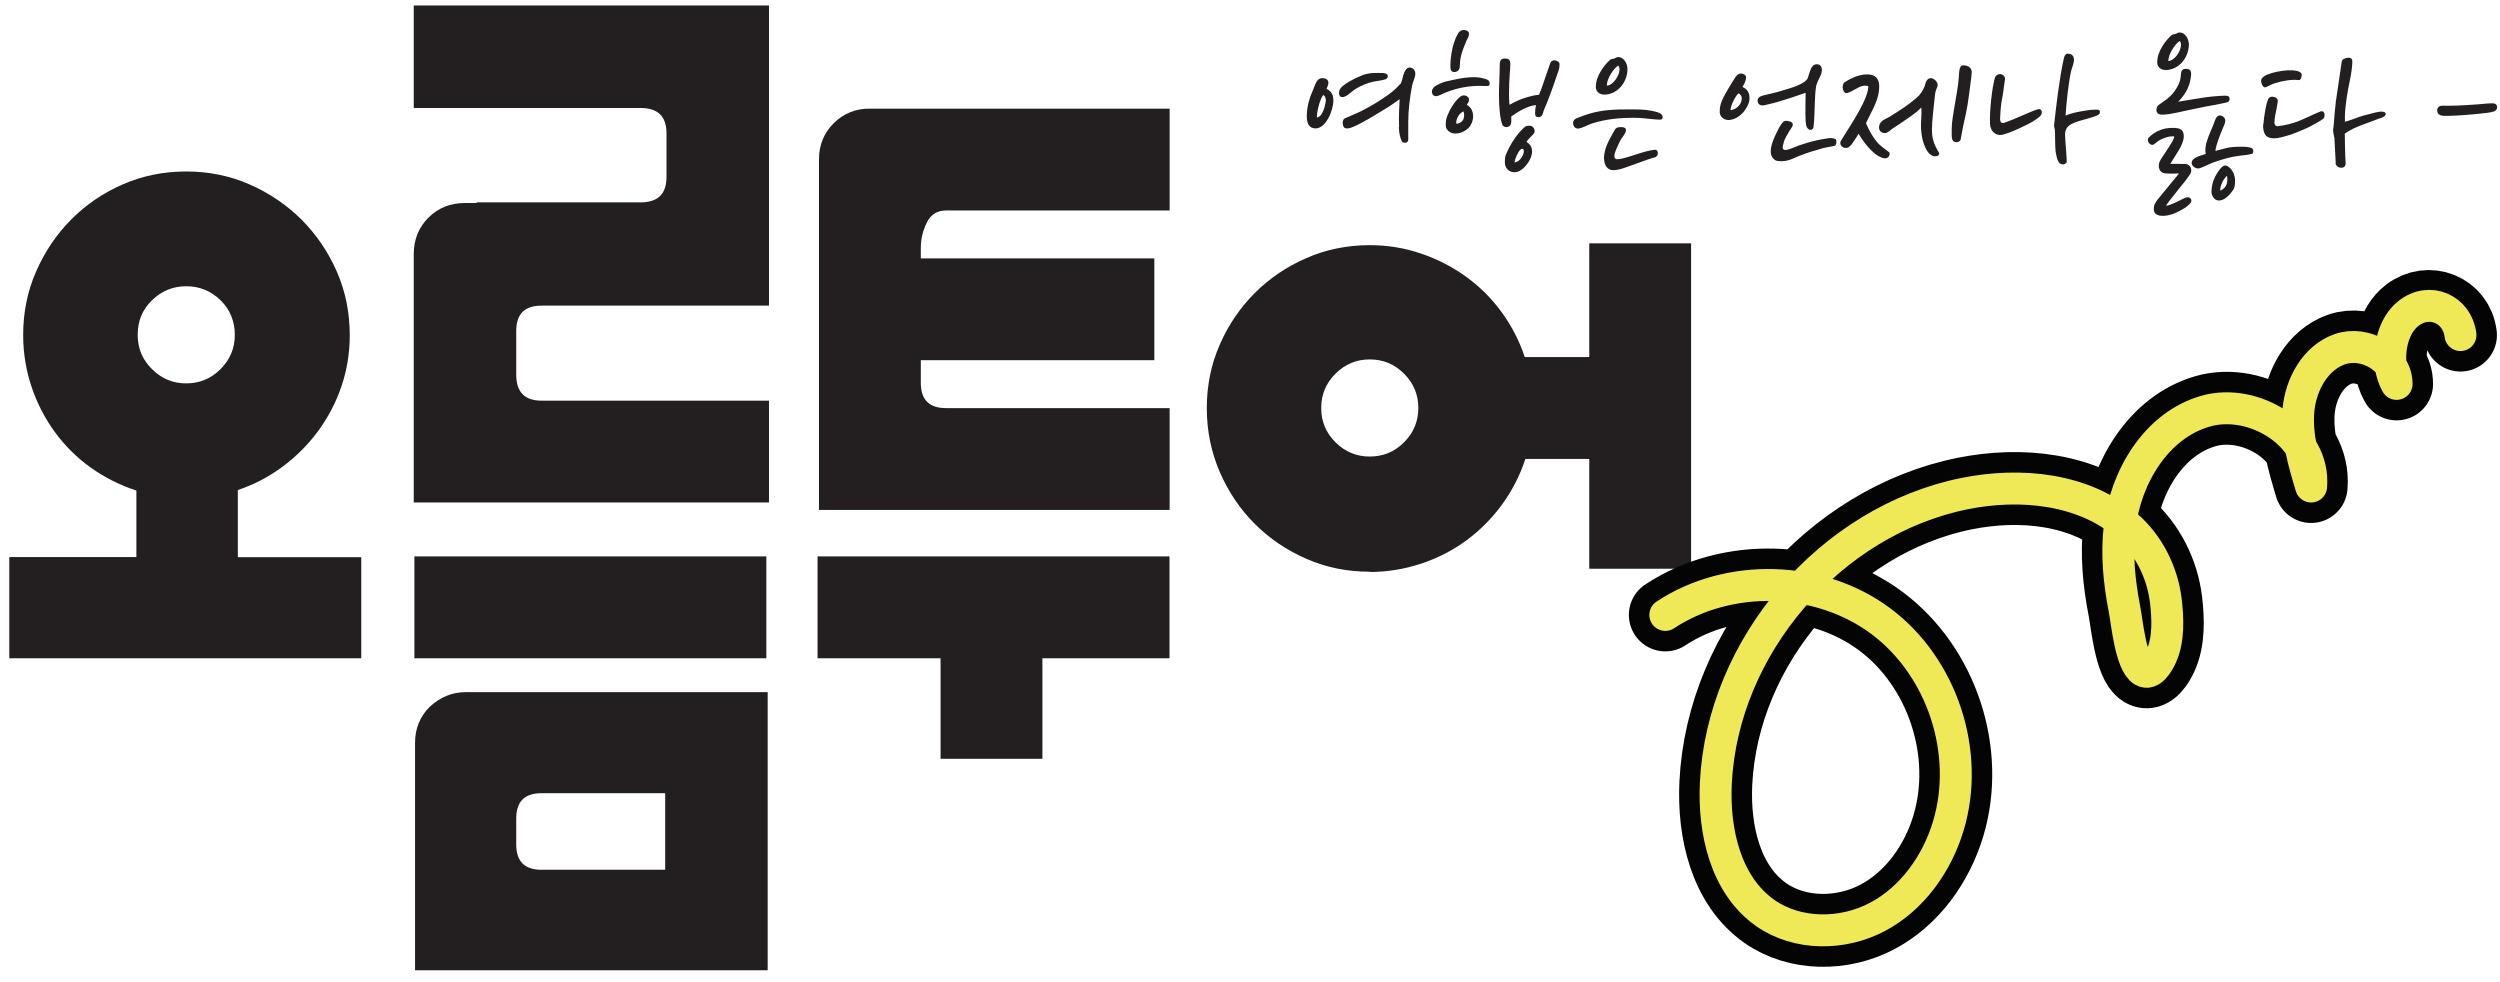 <svg width="191" height="75" viewBox="0 0 191 75" fill="none" xmlns="http://www.w3.org/2000/svg">
<path d="M27.6 42.56V50.29H0.71V42.56H10.42V37.48C9.17 37.07 8.01 36.49 6.94 35.73C5.87 34.97 4.96 34.06 4.19 33.01C3.43 31.96 2.83 30.81 2.41 29.55C1.99 28.3 1.77 26.98 1.77 25.59C1.77 23.86 2.1 22.24 2.76 20.74C3.42 19.23 4.31 17.91 5.43 16.78C6.55 15.65 7.86 14.75 9.37 14.09C10.88 13.43 12.5 13.1 14.22 13.1C15.94 13.1 17.57 13.43 19.07 14.09C20.57 14.75 21.9 15.65 23.04 16.78C24.17 17.92 25.07 19.24 25.73 20.74C26.39 22.25 26.72 23.87 26.72 25.59C26.72 26.98 26.51 28.29 26.08 29.53C25.66 30.77 25.06 31.9 24.3 32.94C23.54 33.97 22.63 34.88 21.58 35.66C20.53 36.44 19.39 37.03 18.17 37.44V42.57H27.57L27.6 42.56ZM14.23 21.87C13.21 21.87 12.34 22.23 11.61 22.94C10.88 23.65 10.52 24.53 10.52 25.58C10.52 26.63 10.88 27.47 11.61 28.2C12.34 28.93 13.21 29.29 14.23 29.29C15.25 29.29 16.12 28.93 16.85 28.2C17.58 27.47 17.94 26.6 17.94 25.58C17.94 24.56 17.58 23.65 16.85 22.94C16.12 22.23 15.25 21.87 14.23 21.87Z" fill="#231F20"/>
<path d="M31.61 38.39V19.43C31.61 18.31 31.98 17.38 32.73 16.63C33.48 15.88 34.41 15.51 35.53 15.51H36.39L36.44 15.46H48.94C50.26 15.46 50.92 14.82 50.92 13.53V10.18C50.92 8.89 50.26 8.25 48.94 8.25H31.61V0.42H58.75V23.35H41.37C40.08 23.35 39.44 23.99 39.44 25.28V28.63C39.44 29.95 40.08 30.61 41.37 30.61H58.75V38.39H31.61ZM31.66 50.29V42.51H58.55V50.29H31.66ZM32.83 54C33.64 53.25 34.56 52.88 35.57 52.88H58.65V74.13H31.71V56.75C31.71 55.67 32.08 54.75 32.83 54ZM39.44 64.52C39.44 65.81 40.08 66.45 41.37 66.45H50.82V60.6H41.37C40.08 60.6 39.44 61.24 39.44 62.53V64.51V64.52Z" fill="#231F20"/>
<path d="M62.46 50.29V42.51H89.35V50.29H79.64V57.97H71.86V50.29H62.46ZM63.69 9.42C64.43 8.68 65.35 8.3 66.43 8.3H89.36V16.08H72.28C71.6 16.08 71.11 16.39 70.81 17C70.51 17.61 70.35 18.25 70.35 18.93V19.74H88.19V27.52H70.35V29.25C70.35 30.54 70.99 31.18 72.28 31.18H89.36V38.96H62.57V12.17C62.57 11.09 62.94 10.17 63.69 9.42Z" fill="#231F20"/>
<path d="M104.65 43.68C102.92 43.68 101.3 43.35 99.8 42.69C98.29 42.03 96.98 41.14 95.86 40.02C94.74 38.9 93.85 37.58 93.19 36.06C92.53 34.53 92.2 32.91 92.2 31.18C92.2 29.45 92.53 27.83 93.19 26.33C93.85 24.82 94.74 23.51 95.86 22.39C96.98 21.27 98.29 20.38 99.8 19.72C101.31 19.06 102.93 18.73 104.65 18.73C106 18.73 107.31 18.94 108.56 19.37C109.81 19.79 110.97 20.39 112.02 21.15C113.07 21.91 113.98 22.82 114.74 23.87C115.5 24.92 116.09 26.06 116.49 27.28H121.42V18.59H129.2V43.45H121.42V35.06H116.54C116.13 36.31 115.54 37.47 114.76 38.54C113.98 39.61 113.07 40.52 112.04 41.28C111.01 42.04 109.85 42.64 108.58 43.06C107.31 43.48 106 43.7 104.64 43.7L104.65 43.68ZM104.65 27.46C103.63 27.46 102.76 27.82 102.03 28.55C101.3 29.28 100.94 30.15 100.94 31.17C100.94 32.19 101.3 33.06 102.03 33.79C102.76 34.52 103.63 34.88 104.65 34.88C105.67 34.88 106.54 34.52 107.27 33.79C108 33.06 108.36 32.19 108.36 31.17C108.36 30.15 108 29.28 107.27 28.55C106.54 27.82 105.67 27.46 104.65 27.46Z" fill="#231F20"/>
<path d="M127.23 46.98C132.11 43.76 139.01 43.96 143.7 47.46C148.39 50.96 150.54 57.51 148.85 63.11C147.98 65.99 146.1 68.64 143.44 70.05C140.78 71.46 137.33 71.48 134.86 69.75C131.84 67.62 130.91 63.52 131.09 59.83C131.6 49.37 139.84 39.78 150.1 37.71C154.37 36.85 159.19 37.32 162.49 40.17C164.15 41.61 165.21 43.73 165.47 45.9C165.63 47.25 165.7 48.87 165.12 50.14C164.87 50.69 164.32 51.6 163.73 51.25C162.78 50.68 162.51 47.52 162.3 46.48C161.91 44.45 161.7 42.36 161.94 40.3C162.39 36.43 164.74 32.51 168.48 31.42C172.22 30.33 176.91 33.29 176.57 37.17C176 35.27 175.42 33.31 175.6 31.34C175.78 29.37 176.89 27.34 178.76 26.68C180.63 26.02 183.1 27.35 183.1 29.33C182.87 28.91 182.72 28.45 182.66 27.97C182.47 26.62 182.85 24.83 183.99 23.96C185.54 22.77 187.74 23.63 187.98 25.6" stroke="#040404" stroke-width="5.57" stroke-linecap="round" stroke-linejoin="round"/>
<path d="M127.23 46.98C132.11 43.76 139.01 43.96 143.7 47.46C148.39 50.96 150.54 57.51 148.85 63.11C147.98 65.99 146.1 68.64 143.44 70.05C140.78 71.46 137.33 71.48 134.86 69.75C131.84 67.62 130.91 63.52 131.09 59.83C131.6 49.37 139.84 39.78 150.1 37.71C154.37 36.85 159.19 37.32 162.49 40.17C164.15 41.61 165.21 43.73 165.47 45.9C165.63 47.25 165.7 48.87 165.12 50.14C164.87 50.69 164.32 51.6 163.73 51.25C162.78 50.68 162.51 47.52 162.3 46.48C161.91 44.45 161.7 42.36 161.94 40.3C162.39 36.43 164.74 32.51 168.48 31.42C172.22 30.33 176.91 33.29 176.57 37.17C176 35.27 175.42 33.31 175.6 31.34C175.78 29.37 176.89 27.34 178.76 26.68C180.63 26.02 183.1 27.35 183.1 29.33C182.87 28.91 182.72 28.45 182.66 27.97C182.47 26.62 182.87 24.85 183.99 23.96C185.62 22.66 187.74 23.63 187.98 25.6" stroke="#F0E957" stroke-width="2.44" stroke-linecap="round" stroke-linejoin="round"/>
<path d="M99.84 8.81C99.85 8.13 100.06 7.43 100.34 6.81C100.48 6.51 100.57 5.97 101.03 5.97C101.25 5.97 101.48 6.07 101.49 6.3C101.5 6.46 101.4 6.65 101.35 6.79C101.7 6.96 101.87 7.22 101.87 7.68C101.87 8.44 101.29 9.83 100.5 9.81C100.05 9.8 99.82 9.49 99.84 8.8V8.81ZM101.11 7.26C100.88 7.43 100.59 8.54 100.61 8.98C101.1 8.92 101.27 7.9 101.29 7.73C101.3 7.57 101.28 7.38 101.12 7.27L101.11 7.26ZM102.32 6.95C102.42 6.45 103.75 5.88 104.15 5.72C104.31 5.66 104.73 5.58 104.87 5.58C105.16 5.57 105.43 5.57 105.69 5.58C106.14 5.61 106.09 5.98 105.85 6.06C105.55 6.15 105.27 6.18 104.97 6.23C104.51 6.32 103.95 6.55 103.54 6.81C103.22 7.01 102.88 7.44 102.52 7.42C102.36 7.41 102.26 7.23 102.32 6.96V6.95ZM106.89 9.71C106.85 8.69 106.92 8.1 106.93 7.58C106.84 7.64 106.25 8.07 106.01 8.21C105.68 8.41 105.29 8.64 104.94 8.86C104.58 9.08 103.45 9.74 103.05 9.8C102.79 9.84 102.65 9.8 102.59 9.5C102.56 9.34 102.6 9.11 102.73 9.05C103.02 8.92 103.18 8.85 103.6 8.67C103.85 8.57 104.08 8.45 104.26 8.35C104.53 8.21 104.84 8.03 105.08 7.89C105.71 7.49 106.38 7.08 106.88 6.52L107.02 6.38C107.02 6.38 107.15 6.05 107.16 5.95C107.19 5.79 107.33 5.24 107.61 5.17C107.87 5.1 108.13 5.33 108.13 5.62C108.13 5.94 107.94 6.24 107.88 6.56C107.71 7.48 107.59 8.39 107.59 9.31V10.68C107.6 10.93 107.17 11.01 107.07 10.74C106.97 10.47 106.9 10.26 106.87 9.72L106.89 9.71Z" fill="#231F20"/>
<path d="M110.51 6.22C111.09 6.08 111.98 5.87 112.73 5.9C113.03 5.91 113.25 5.96 113.52 6.04C113.75 6.11 113.82 6.24 113.81 6.43C113.8 6.56 113.67 6.59 113.45 6.57C112.24 6.5 111.03 6.76 110.02 7.26C109.64 7.45 109.43 7.3 109.4 7.06C109.37 6.87 109.49 6.7 109.62 6.6C109.87 6.43 110.25 6.28 110.51 6.21V6.22ZM110.55 9.9C110.48 9.77 110.41 9.6 110.48 9.19C110.52 8.96 110.6 8.77 110.73 8.5C110.95 8.04 111.42 7.39 111.73 7.3C111.99 7.24 112.26 7.42 112.23 7.63C112.22 7.79 112.17 7.85 112.06 8.01C112.25 8.1 112.44 8.3 112.51 8.59C112.58 8.91 112.55 9.09 112.45 9.38C112.29 9.74 112.13 9.88 111.79 10.06C111.62 10.15 111.34 10.22 111.13 10.2C110.94 10.2 110.67 10.08 110.57 9.9H110.55ZM111.53 5.05C111.54 5.58 110.85 5.66 110.82 5.24C110.79 4.92 110.83 4.48 110.89 4.09C110.99 3.46 111.16 2.98 111.37 2.6C111.51 2.31 111.82 2.22 112.08 2.35C112.22 2.42 112.25 2.51 112.22 2.7C112.19 2.86 112.1 2.97 112.03 3.13C111.86 3.53 111.7 3.92 111.6 4.36C111.56 4.55 111.53 4.85 111.53 5.05ZM111.81 8.51C111.61 8.6 111.48 8.74 111.36 8.96C111.26 9.18 111.24 9.33 111.27 9.45C111.52 9.45 111.73 9.29 111.82 9.07C111.89 8.85 111.86 8.65 111.81 8.51ZM114.52 7.2C114.52 6.46 114.58 5.73 114.58 4.96C114.58 4.7 114.62 4.47 114.96 4.47C115.26 4.47 115.39 4.56 115.39 4.9C115.39 5.39 115.29 5.87 115.29 7.19C115.29 7.33 115.29 7.77 115.33 8.01C115.79 7.74 116.28 7.52 116.84 7.38C117 7.34 117.27 7.26 117.58 7.24C117.78 6.79 117.95 6.22 118.11 5.78C118.15 5.68 118.36 5.06 118.4 4.94C118.46 4.75 118.54 4.61 118.75 4.61C118.94 4.61 119.15 4.73 119.15 4.9C119.15 5.28 119.05 5.46 118.92 5.84C118.69 6.52 118.46 7.17 118.2 7.83C118.16 7.93 117.94 8.41 117.9 8.57C117.86 8.76 117.78 8.95 117.54 8.95C117.35 8.95 117.28 8.85 117.28 8.66C117.28 8.44 117.31 8.2 117.35 8.03C116.74 8.07 115.98 8.52 115.46 8.9C115.47 9.36 115.49 9.59 115.21 9.69C115.05 9.75 114.84 9.68 114.78 9.53C114.58 9.03 114.52 8.02 114.52 7.21V7.2ZM114.97 12.4C114.97 12.21 114.98 12.02 115.04 11.84C115.27 11.26 115.66 10.59 116.11 10.08C116.25 9.92 116.37 9.81 116.49 9.7C116.65 9.57 116.98 9.57 117.11 9.7C117.24 9.82 117.25 9.95 117.24 10.08C117.23 10.24 116.88 10.46 116.62 10.84C116.94 11.04 117.05 11.27 117.05 11.59C117.05 12.21 116.34 13.16 115.72 13.16C115.27 13.16 114.97 12.84 114.97 12.4ZM116.29 11.37C116.04 11.37 115.71 12.22 115.71 12.41C116.1 12.38 116.42 11.86 116.42 11.56C116.42 11.5 116.42 11.37 116.29 11.37Z" fill="#231F20"/>
<path d="M120.19 9.35C120.19 9.19 120.35 9.08 120.42 9.05C121.75 8.49 122.7 8.36 124.2 8.36H124.96C125.59 8.36 126.08 8.43 126.44 8.52C126.77 8.59 127.13 8.75 127 9.07C126.97 9.14 126.86 9.14 126.77 9.14C126.54 9.14 126.02 9.08 125.63 9.04C125.36 9.01 125.08 9 124.81 9C123.7 9 122.71 9.1 121.67 9.42C121.37 9.51 120.86 9.8 120.6 9.82C120.3 9.85 120.18 9.59 120.18 9.36L120.19 9.35ZM121.92 6.64C121.92 5.77 122.6 4.94 123 4.58C123.12 4.48 123.22 4.52 123.36 4.46C123.43 4.43 123.48 4.36 123.65 4.36C124.05 4.36 124.34 4.85 124.34 5.28C124.34 6.17 123.69 7.18 122.61 7.23C122.23 7.24 121.92 7.03 121.92 6.64ZM122.54 12.16C122.54 11.28 122.97 10.65 123.38 9.9C123.41 9.84 123.52 9.74 123.63 9.73C123.79 9.69 124.15 9.69 124.21 9.86C124.28 10.05 124.07 10.31 123.98 10.45C123.92 10.54 123.84 10.62 123.76 10.8C123.68 10.98 123.56 11.19 123.46 11.45C123.4 11.61 123.34 11.75 123.34 11.93C123.34 12.16 123.51 12.19 123.76 12.15C124.71 11.96 125.48 11.56 126.41 11.44C126.73 11.4 126.76 11.96 126.4 12.03C126.04 12.1 124.08 12.87 123.72 12.94C123.65 12.95 123.43 13 123.32 13H123.25C122.79 13 122.56 12.6 122.56 12.18L122.54 12.16ZM123.63 5.01C123.3 5.21 122.76 5.99 122.76 6.54C123.19 6.54 123.73 5.83 123.73 5.29C123.73 5.17 123.69 5.09 123.63 5.02V5.01Z" fill="#231F20"/>
<path d="M131.39 8.54C131.36 7.92 131.69 7.39 132.02 6.81C132.22 6.48 132.44 6.1 132.61 5.86C132.83 5.57 133.1 5.54 133.35 5.76C133.41 5.82 133.44 5.99 133.29 6.35C133.25 6.42 133.19 6.52 133.13 6.65C133.32 6.72 133.71 6.95 133.66 7.59C133.65 7.88 133.41 8.35 133.13 8.64C132.88 8.89 132.54 9.14 132.09 9.17C131.84 9.18 131.41 9.04 131.38 8.54H131.39ZM132.83 7.13C132.64 7.25 132.24 7.98 132.21 8.4C132.46 8.44 133.09 8.08 133.07 7.49C133.07 7.35 132.94 7.17 132.82 7.13H132.83ZM137.92 7.1C137.73 7.16 137.24 7.33 136.8 7.48C136.66 7.52 135.81 7.8 135.55 7.86C135.29 7.92 134.99 8 134.76 8.05C134.5 8.08 134.28 7.98 134.28 7.67C134.28 7.44 134.54 7.32 134.76 7.28C134.88 7.24 135.38 7.14 135.44 7.12C135.7 7.06 136.09 6.95 136.26 6.89C136.81 6.73 137.98 6.41 138.13 5.92C138.19 5.72 138.25 5.5 138.35 5.26C138.45 5.07 138.55 4.91 138.81 4.91C139.04 4.91 139.17 5.05 139.19 5.3C139.22 5.79 138.79 6.14 138.73 6.73C138.64 7.36 138.64 8.75 138.59 9.35C138.58 9.49 138.56 9.7 138.55 9.73C138.48 9.99 138.19 9.98 138.05 9.73C137.98 9.61 137.96 9.38 137.95 9.24C137.92 8.79 137.94 7.57 137.95 7.11L137.92 7.1ZM135.28 11.63C135.28 11.21 135.4 10.88 135.57 10.48C135.71 10.19 136.09 9.25 136.42 9.23C136.61 9.22 136.95 9.3 136.97 9.5C136.98 9.69 136.72 9.95 136.61 10.18C136.44 10.51 136.31 10.61 136.21 11.16C136.2 11.23 136.18 11.35 136.25 11.41C136.38 11.54 136.78 11.37 136.86 11.34C137.61 11.02 138.55 10.73 139.57 10.58C139.84 10.52 140.03 10.55 140.22 10.62C140.32 10.65 140.36 11.11 140.13 11.15C140.01 11.18 139.57 11.25 139.31 11.31C138.75 11.47 138.07 11.66 137.38 11.94C136.96 12.11 136.54 12.39 135.82 12.3C135.52 12.27 135.29 11.94 135.29 11.64L135.28 11.63Z" fill="#231F20"/>
<path d="M142.01 10.2C141.87 10.42 141.63 10.82 141.43 11.07C141.26 11.27 141.11 11.34 140.91 11.29C140.61 11.2 140.53 10.94 140.66 10.73C140.95 10.27 141.48 9.43 141.73 9.01C142.19 8.23 142.55 7.55 142.71 6.89C142.72 6.82 142.74 6.66 142.74 6.59C142.68 6.56 142.49 6.53 142.39 6.55C141.94 6.61 141.5 7.03 141.11 7.11C140.89 7.15 140.78 6.85 140.78 6.69C140.78 6.56 140.78 6.39 140.95 6.27C141.4 5.98 141.95 5.74 142.46 5.69C143.27 5.62 143.57 6.01 143.57 6.58C143.57 7.23 143.38 7.73 143.11 8.3C142.95 8.63 142.73 9.04 142.56 9.41C142.76 9.91 143.25 10.81 143.73 11.17C143.95 11.34 144.08 11.46 144.29 11.6C144.41 11.67 144.38 11.8 144.33 11.9C144.23 12.13 143.98 12.12 143.81 12.06C143 11.79 142.25 10.66 141.99 10.2H142.01ZM146.95 10.9C146.86 10.67 146.75 10.01 146.76 9.53C146.76 9.34 146.83 8.61 146.79 8.22C146.29 8.71 145.77 9.03 145.19 9.43C145.07 9.52 144.58 9.82 144.51 9.88C144.25 10.11 144.08 10.23 143.83 10.14C143.56 10.05 143.51 9.76 143.6 9.51C143.72 9.19 144.09 9.08 144.35 8.93C145.13 8.44 145.75 8.06 146.43 7.47C146.68 7.27 146.92 6.91 147.04 6.59C147.1 6.45 147.14 5.97 147.52 5.97C147.72 5.97 148.04 6.22 148.04 6.5C148.04 6.63 147.95 6.76 147.91 6.88C147.84 7.07 147.81 7.46 147.79 7.64C147.73 8.36 147.6 9.18 147.6 9.92C147.6 10.61 147.77 11.06 148.13 11.65C148.23 11.82 148.01 11.97 147.8 11.94C147.32 11.88 147.09 11.31 146.95 10.9ZM149.11 9.88C149.11 9.3 149.23 8.73 149.33 8.09C149.45 7.34 149.6 6.66 149.66 5.84C149.67 5.62 149.66 4.99 149.99 4.99C150.24 4.99 150.67 5.09 150.64 5.57C150.63 5.84 150.44 7.13 150.41 7.4C150.32 8.19 150.09 9.17 149.96 9.76C149.93 9.88 149.82 10.55 149.79 10.67C149.75 10.83 149.54 10.86 149.47 10.86C149.15 10.86 149.12 10.61 149.11 10.33V9.88Z" fill="#231F20"/>
<path d="M152.06 9.691C151.97 9.141 152.1 7.251 152.35 6.191C152.39 6.001 152.42 5.661 152.83 5.661C153 5.661 153.22 5.851 153.18 6.081C153.11 6.461 153.04 7.221 152.95 7.581C152.88 7.911 152.82 8.621 152.81 9.081C152.8 9.351 152.95 9.441 153.11 9.381C153.93 9.121 155.2 8.471 155.73 8.341C155.86 8.311 155.93 8.381 155.98 8.471C156.02 8.591 155.99 8.771 155.84 8.901C155.68 9.041 155.49 9.161 155.31 9.281C154.99 9.481 153.59 10.171 152.95 10.301C152.59 10.371 152.16 10.141 152.08 9.691H152.06ZM157.05 11.601C157.01 11.441 157.01 10.011 156.99 9.901C156.98 9.781 156.92 9.701 156.93 9.571C157.1 8.061 157.33 6.021 157.67 4.491C157.71 4.321 157.76 4.101 158 4.101C158.27 4.101 158.45 4.271 158.45 4.551C158.45 4.881 158.29 5.171 158.23 5.441C158.03 6.331 157.87 7.881 157.81 8.831C158.27 8.611 159.41 8.401 159.97 8.381C159.97 8.381 160.26 8.371 160.32 8.391C160.41 8.431 160.46 8.461 160.42 8.651C160.35 8.951 158.83 9.141 158.23 9.491C157.93 9.661 157.77 9.911 157.77 10.281C157.77 10.681 157.9 11.941 157.9 12.331C157.9 12.491 157.71 12.561 157.61 12.561C157.16 12.561 157.12 11.881 157.05 11.591V11.601Z" fill="#231F20"/>
<path d="M164.55 15.941C164.55 15.841 164.56 15.71 164.64 15.56C164.76 15.331 164.9 15.161 165.06 14.98C165.49 14.48 165.82 14.03 166.21 13.581C166.3 13.491 166.37 13.38 166.47 13.251C166.25 13.261 165.99 13.28 165.49 13.251C165.14 13.241 164.93 13.021 164.93 12.661C164.93 12.411 165.05 12.241 165.18 12.03C165.31 11.831 165.54 11.501 165.68 11.271C165.85 11.001 166.11 10.64 166.11 10.421C165.75 10.38 165.32 10.54 165.04 10.681C164.85 10.78 164.75 10.9 164.56 11.03C164.33 11.191 163.98 10.831 164.13 10.54C164.38 10.29 164.61 10.14 164.84 10.021C165.22 9.831 165.63 9.751 166.15 9.771C166.73 9.801 166.84 10.07 166.84 10.421C166.84 10.741 166.67 11.14 166.42 11.54C166.22 11.87 166.06 12.13 165.81 12.521C166.21 12.511 166.63 12.521 166.96 12.53C167.36 12.54 167.57 13.011 167.28 13.38C167.05 13.71 166.85 13.97 166.52 14.361C166.25 14.691 166.04 14.98 165.7 15.4C165.64 15.47 165.54 15.62 165.48 15.72C165.83 15.691 166.43 15.361 166.78 15.191C166.88 15.15 166.97 15.101 167.01 15.091C167.33 14.991 167.51 15.28 167.38 15.47C167.28 15.63 167.16 15.7 166.95 15.87C166.92 15.9 166.52 16.12 166.43 16.16C166.08 16.351 165.64 16.48 165.31 16.491C164.85 16.5 164.53 16.37 164.55 15.941ZM164.77 8.29C164.78 8.1 164.93 8.001 165.19 7.831C165.85 7.381 166.14 7.051 166.44 6.45C166.6 6.13 166.61 5.831 166.64 5.531C166.65 5.391 166.77 5.271 166.94 5.261C167.3 5.231 167.43 5.4 167.4 5.74C167.33 6.4 167.14 7.021 166.42 7.771C167.86 7.541 168.71 7.35 169.97 7.31C170.13 7.31 170.34 7.321 170.34 7.531C170.34 7.761 170.24 7.8 170.02 7.85C169.43 7.97 169.13 8.04 168.52 8.14C168.52 8.14 167.7 8.31 167.41 8.37C166.76 8.49 165.84 8.761 165.17 8.761C164.91 8.761 164.72 8.63 164.75 8.31L164.77 8.29ZM164.81 4.761C164.81 3.89 165.49 3.061 165.89 2.7C166.01 2.6 166.11 2.641 166.25 2.581C166.32 2.551 166.37 2.48 166.54 2.48C166.94 2.48 167.23 2.971 167.23 3.401C167.23 4.291 166.58 5.3 165.5 5.35C165.12 5.36 164.81 5.151 164.81 4.761ZM166.53 3.13C166.2 3.33 165.66 4.11 165.66 4.66C166.09 4.66 166.63 3.95 166.63 3.41C166.63 3.29 166.59 3.211 166.53 3.14V3.13ZM167.45 12.421C167.45 12.03 168.2 11.87 168.52 11.761C168.51 11.691 168.49 11.601 168.49 11.54C168.49 11.251 168.52 11.021 168.61 10.78C168.75 10.29 169 9.83 169.17 9.35C169.24 9.15 169.33 8.82 169.59 8.82C169.76 8.82 170.02 8.95 170.01 9.25C170 9.41 169.94 9.521 169.89 9.64C169.66 10.171 169.27 11.15 169.26 11.53C169.58 11.46 169.85 11.361 170.14 11.3C170.41 11.241 170.69 11.21 171.26 11.21C171.56 11.21 171.76 11.22 172.02 11.31C172.18 11.37 172.21 11.71 172.03 11.761C171.71 11.831 171.48 11.861 171.18 11.89C170.5 11.96 169.85 12.15 169.16 12.39C168.94 12.46 168.7 12.591 168.48 12.681C168.36 12.72 168.1 12.87 167.93 12.87C167.7 12.87 167.44 12.681 167.44 12.421H167.45ZM168.96 14.601C168.96 14.271 169.05 13.88 169.22 13.53C169.38 13.2 169.74 12.64 170 12.64C170.26 12.64 170.72 13.07 170.76 13.72C170.77 13.991 170.75 14.331 170.6 14.53C170.27 14.991 169.91 15.32 169.53 15.32C169.15 15.32 168.95 14.931 168.95 14.601H168.96ZM170.14 13.431C169.84 13.7 169.62 14.191 169.62 14.57C170.01 14.4 170.17 14.111 170.17 13.7C170.17 13.601 170.16 13.511 170.14 13.431Z" fill="#231F20"/>
<path d="M172.75 6.16C172.75 5.61 174.39 5.38 174.84 5.37C175.24 5.36 175.85 5.4 175.85 5.73C175.85 5.89 175.78 6.13 175.62 6.12C175.07 6.05 174.38 6.18 173.82 6.35C173.59 6.42 173.42 6.52 173.14 6.65C172.89 6.77 172.75 6.38 172.75 6.16ZM172.93 9.46C172.94 9.08 173.16 7.61 173.36 7.48C173.42 7.42 173.56 7.34 173.79 7.42C173.95 7.48 174.05 7.59 174.02 7.78C173.98 8.05 173.89 8.52 173.83 8.8C173.79 9 173.77 9.18 173.77 9.38C173.77 9.63 173.96 9.65 174.04 9.64C174.6 9.57 175.08 9.45 175.54 9.28C175.93 9.14 177.11 8.56 177.33 8.5C177.45 8.47 177.56 8.56 177.59 8.69C177.63 8.92 177.55 9.04 177.45 9.11C177.29 9.23 176.51 9.67 176.21 9.8C175.68 10.03 175.1 10.29 174.59 10.41C174.47 10.44 174.09 10.57 173.72 10.57C173.49 10.57 173.2 10.5 173.07 10.3C172.94 10.11 172.88 9.81 172.91 9.46H172.93ZM178.45 12.48C178.44 12.36 178.36 10.65 178.35 10.55C178.31 10.33 178.25 10.17 178.25 9.93C178.25 9.83 178.29 9.68 178.29 9.61C178.3 9.32 178.42 8.04 178.46 7.74C178.62 6.75 178.75 5.71 178.91 4.7C178.94 4.5 179.24 4.41 179.43 4.41C179.65 4.41 179.72 4.54 179.72 4.68C179.72 5.11 179.62 5.7 179.53 6.14C179.36 6.96 179.15 8.09 179.15 8.98V9.3C179.4 9.26 180.29 8.9 180.59 8.82C181.07 8.72 181.38 8.59 181.84 8.53C182.11 8.5 182.27 8.59 182.27 8.7C182.27 8.89 182 8.99 181.84 9.03C180.99 9.38 179.92 9.65 179.14 10.21C179.14 10.53 179.17 12 179.2 12.31C179.23 12.58 179.19 12.77 178.95 12.81C178.7 12.85 178.45 12.68 178.43 12.46L178.45 12.48Z" fill="#231F20"/>
<path d="M186.2 8.441C186.2 8.141 186.42 8.071 186.66 8.071C186.76 8.071 186.96 8.081 187.08 8.081C187.76 8.081 189.21 7.991 189.89 7.921C189.95 7.921 190.15 7.891 190.39 7.891C190.56 7.891 190.78 7.931 190.78 8.191C190.78 8.351 190.66 8.481 190.52 8.521C190.19 8.621 189.81 8.641 189.48 8.681C188.99 8.741 187.62 8.851 187.09 8.851H186.7C186.34 8.821 186.2 8.681 186.2 8.431V8.441Z" fill="#231F20"/>
</svg>
